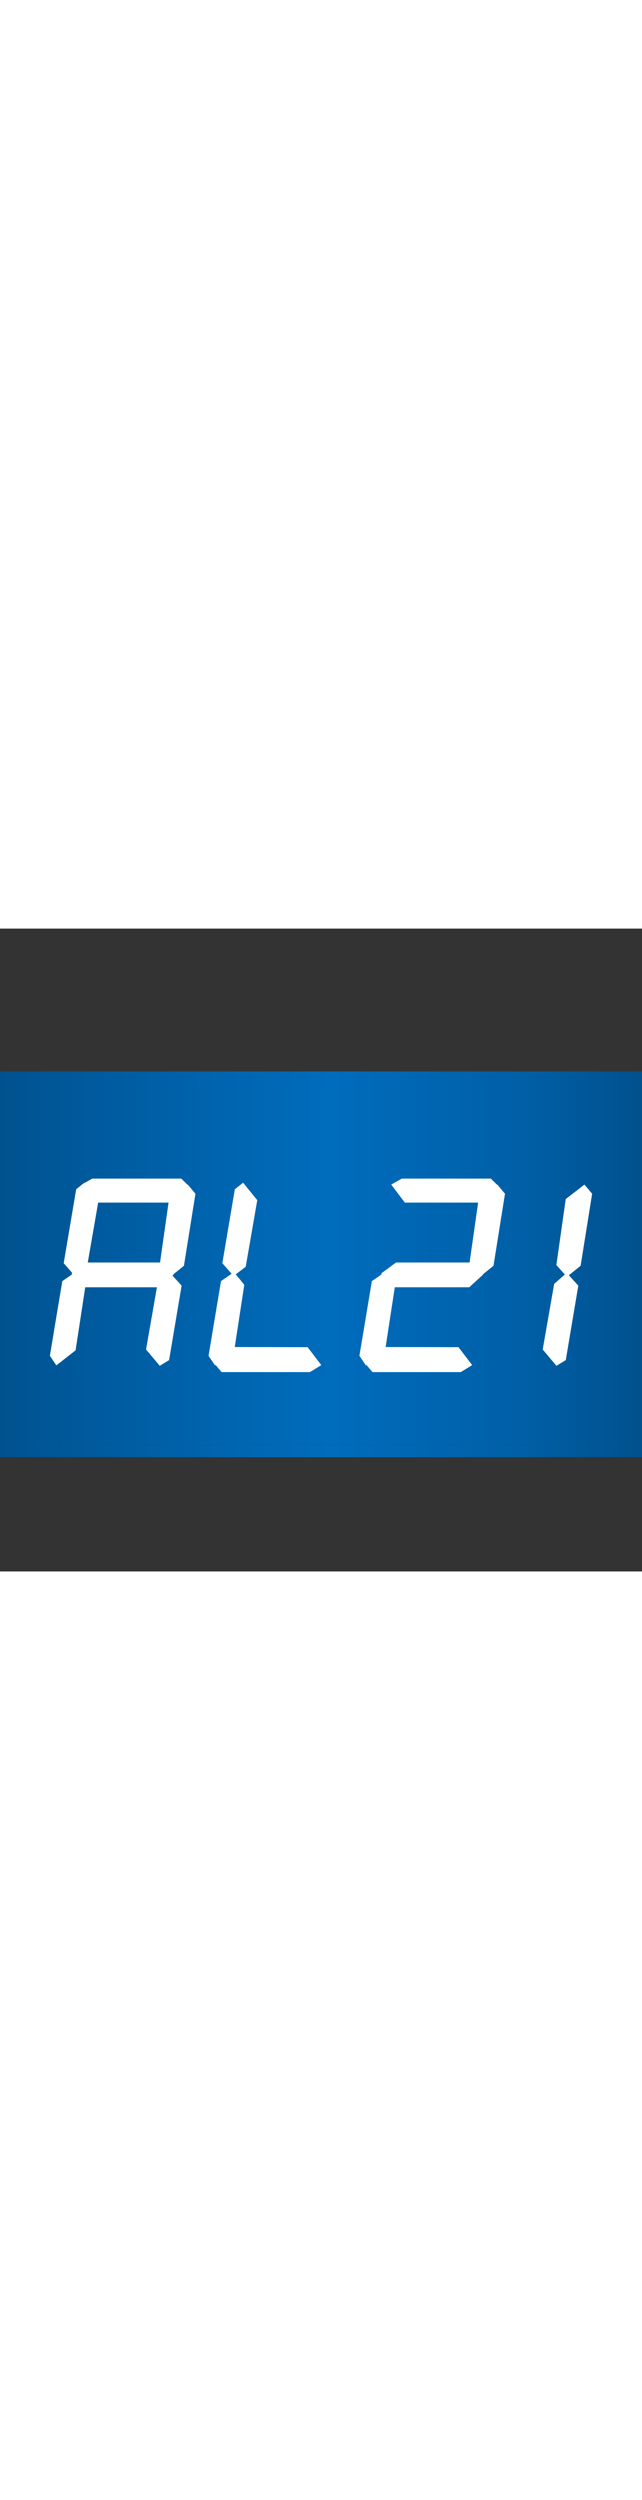 <?xml version="1.0" encoding="utf-8"?><svg width="100%" height="70" viewBox="0 0 18 18" fill="none" xmlns="http://www.w3.org/2000/svg" preserveAspectRatio="xMidYMid meet"><rect x="0" y="0" width="18" height="18" fill="#333333" stroke="none"/><path fill-rule="evenodd" clip-rule="evenodd" d="M17.654 4.348H0.348V14.452H17.654V4.348ZM0 4V14.8H18V4H0Z" fill="url(#paint0_linear_6102_134462)" /><path d="M0.348 4.348H17.654V14.452H0.348V4.348Z" fill="url(#paint1_linear_6102_134462)" /><path fill-rule="evenodd" clip-rule="evenodd" d="M5.083 7H2.587L2.372 7.121L2.367 7.115L2.332 7.144L2.291 7.167L2.295 7.172L2.136 7.298L1.786 9.368L2.026 9.644L2.005 9.66L2.023 9.68L1.747 9.87L1.398 11.962L1.58 12.23L2.119 11.809L2.39 10.043H4.399L4.095 11.785L4.479 12.242L4.741 12.082L5.092 9.997L4.836 9.716L4.866 9.689L4.859 9.682L5.157 9.441L5.48 7.424L5.336 7.253L5.338 7.251L5.321 7.235L5.265 7.168L5.258 7.173L5.083 7ZM2.752 7.672L2.461 9.349H4.487L4.726 7.672H2.752Z" fill="white" /><path fill-rule="evenodd" clip-rule="evenodd" d="M7.213 7.604L6.816 7.115L6.584 7.298L6.234 9.368L6.493 9.665L6.196 9.87L5.847 11.962L6.028 12.23L6.044 12.218L6.213 12.418H8.69L9.008 12.222L8.625 11.72L6.582 11.716L6.849 9.974L6.61 9.68L6.889 9.469L7.213 7.604Z" fill="white" /><path fill-rule="evenodd" clip-rule="evenodd" d="M13.761 7H11.265L10.969 7.167L11.35 7.672H13.405L13.166 9.349H11.103L10.683 9.66L10.702 9.68L10.426 9.87L10.077 11.962L10.258 12.23L10.274 12.218L10.443 12.418H12.92L13.238 12.222L12.855 11.72L10.812 11.716L11.069 10.043H13.156L13.544 9.689L13.538 9.682L13.836 9.441L14.159 7.424L14.015 7.253L14.016 7.251L13.999 7.235L13.943 7.168L13.937 7.173L13.761 7Z" fill="white" /><path fill-rule="evenodd" clip-rule="evenodd" d="M16.602 7.424L16.386 7.168L15.862 7.572L15.599 9.421L15.836 9.684L15.537 9.949L15.216 11.785L15.601 12.242L15.863 12.082L16.214 9.997L15.949 9.707L16.279 9.441L16.602 7.424Z" fill="white" /><defs><linearGradient id="paint0_linear_6102_134462" x1="-0.086" y1="9.4" x2="17.914" y2="9.4" gradientUnits="userSpaceOnUse"><stop stop-color="#00518E" /><stop offset="0.07" stop-color="#005696" /><stop offset="0.36" stop-color="#0065B0" /><stop offset="0.52" stop-color="#006CBC" /><stop offset="0.64" stop-color="#0067B4" /><stop offset="0.82" stop-color="#005FA6" /><stop offset="1" stop-color="#00518E" /></linearGradient><linearGradient id="paint1_linear_6102_134462" x1="-0.086" y1="9.4" x2="17.914" y2="9.4" gradientUnits="userSpaceOnUse"><stop stop-color="#00518E" /><stop offset="0.07" stop-color="#005696" /><stop offset="0.36" stop-color="#0065B0" /><stop offset="0.52" stop-color="#006CBC" /><stop offset="0.64" stop-color="#0067B4" /><stop offset="0.82" stop-color="#005FA6" /><stop offset="1" stop-color="#00518E" /></linearGradient></defs></svg>